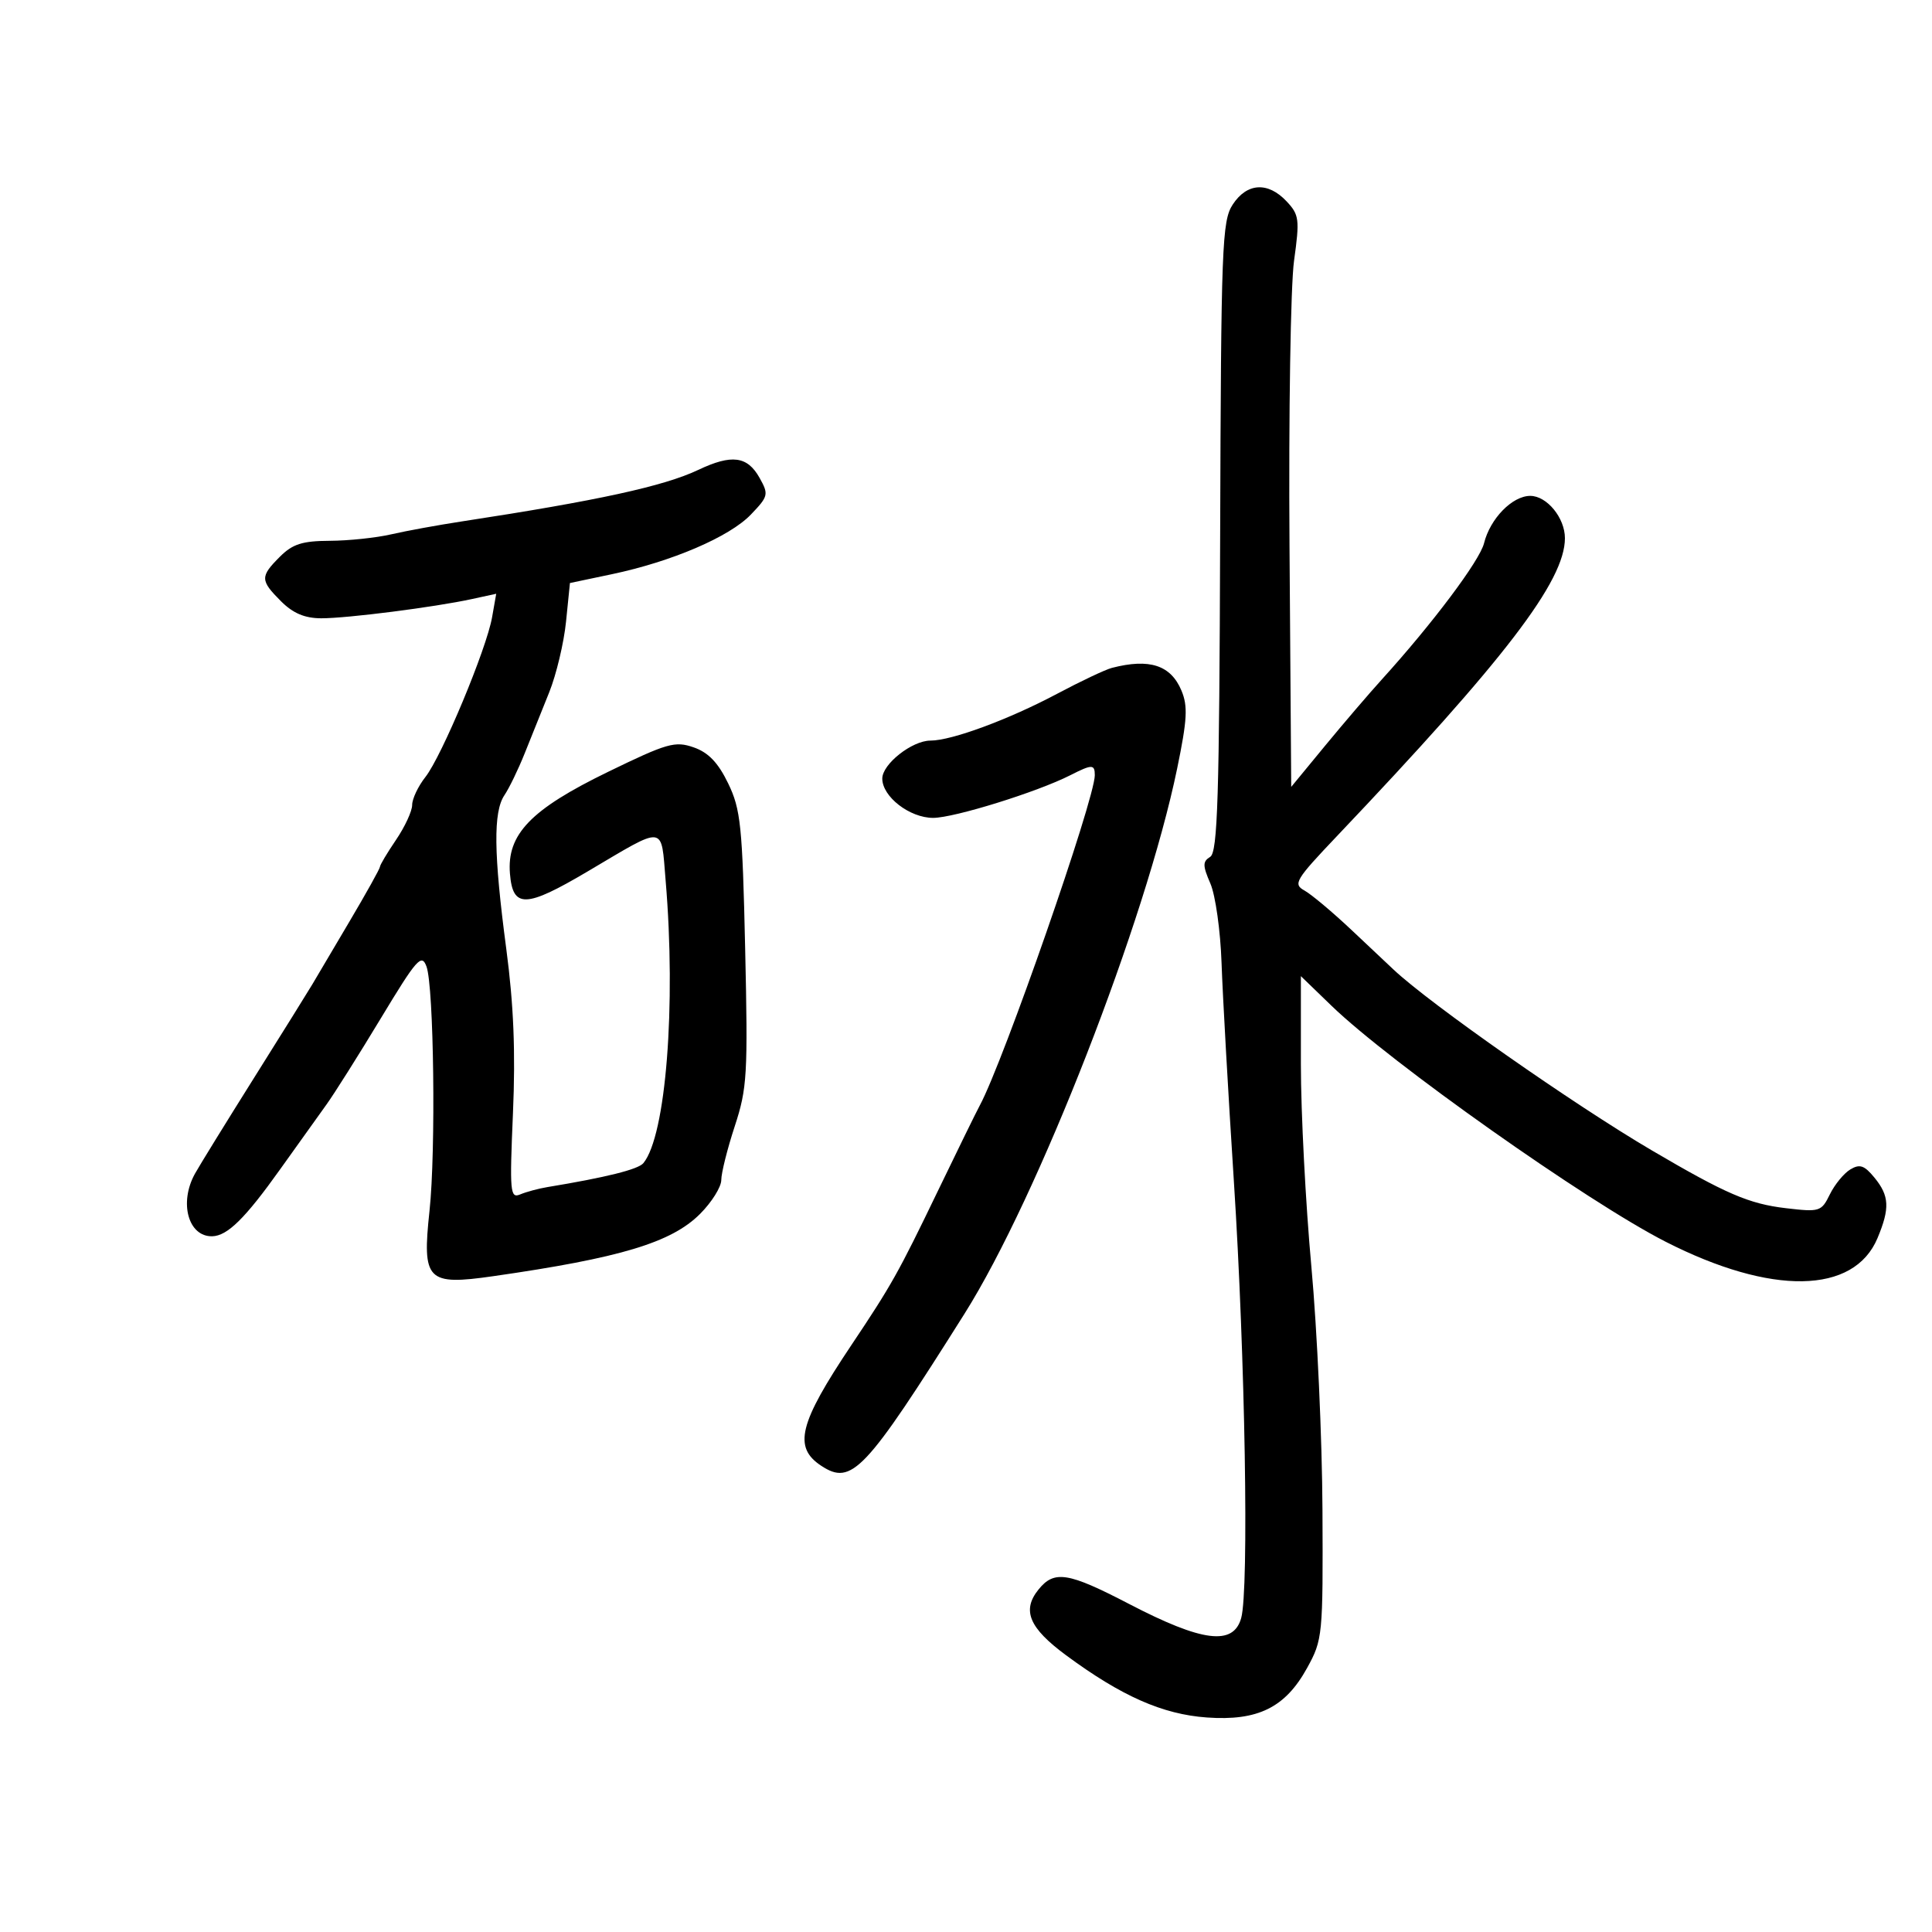 <svg xmlns="http://www.w3.org/2000/svg" width="300" height="300" viewBox="0 0 300 300" version="1.1">
	<path d="M 191.424 31.750 C 189.750 34.298, 189.607 38.081, 189.464 83.345 C 189.337 123.874, 189.074 132.336, 187.919 133.050 C 186.732 133.783, 186.737 134.395, 187.952 137.205 C 188.735 139.017, 189.513 144.550, 189.681 149.500 C 189.850 154.450, 190.713 169.750, 191.599 183.500 C 193.353 210.705, 193.957 246.865, 192.731 251.250 C 191.518 255.588, 186.712 254.984, 175.328 249.063 C 165.837 244.126, 163.702 243.787, 161.250 246.831 C 158.649 250.059, 159.796 252.786, 165.541 257.030 C 174.127 263.373, 180.520 266.199, 187.398 266.690 C 195.322 267.256, 199.579 265.154, 202.967 259 C 205.383 254.614, 205.443 253.993, 205.353 234.500 C 205.303 223.500, 204.528 206.490, 203.631 196.700 C 202.734 186.910, 202 172.752, 202 165.238 L 202 151.575 206.750 156.169 C 215.889 165.007, 246.478 186.613, 258.625 192.809 C 275.080 201.202, 287.891 200.982, 291.543 192.244 C 293.479 187.608, 293.381 185.686, 291.063 182.861 C 289.493 180.948, 288.781 180.707, 287.313 181.592 C 286.316 182.193, 284.886 183.936, 284.136 185.467 C 282.825 188.141, 282.561 188.224, 277.312 187.607 C 271.579 186.933, 268.002 185.391, 256.500 178.635 C 244.364 171.507, 222.077 155.905, 216.383 150.550 C 215.768 149.973, 212.843 147.217, 209.883 144.427 C 206.922 141.637, 203.623 138.869, 202.551 138.276 C 200.752 137.281, 201.142 136.629, 207.584 129.849 C 233.726 102.333, 243 90.214, 243 83.569 C 243 80.416, 240.201 77, 237.618 77 C 234.831 77, 231.390 80.525, 230.440 84.354 C 229.766 87.066, 222.449 96.819, 214.574 105.500 C 212.578 107.700, 208.595 112.355, 205.722 115.843 L 200.500 122.187 200.235 84.843 C 200.089 64.305, 200.405 44.356, 200.936 40.512 C 201.830 34.042, 201.745 33.357, 199.777 31.262 C 196.889 28.189, 193.638 28.379, 191.424 31.750 M 108.420 72.968 C 103.068 75.505, 92.791 77.745, 71.738 80.962 C 68.019 81.530, 63.069 82.435, 60.738 82.973 C 58.407 83.511, 54.117 83.962, 51.205 83.976 C 46.935 83.995, 45.434 84.476, 43.455 86.455 C 40.375 89.534, 40.391 90.118, 43.636 93.364 C 45.508 95.235, 47.321 96.002, 49.886 96.007 C 53.916 96.014, 67.464 94.284, 73.277 93.020 L 77.053 92.199 76.410 95.850 C 75.538 100.802, 68.603 117.418, 66.058 120.653 C 64.926 122.092, 64 124.046, 64 124.995 C 64 125.944, 62.875 128.379, 61.500 130.405 C 60.125 132.431, 59 134.315, 59 134.591 C 59 134.867, 56.862 138.705, 54.250 143.119 C 51.638 147.533, 49.050 151.910, 48.500 152.846 C 47.950 153.782, 43.900 160.281, 39.500 167.287 C 35.100 174.294, 30.944 181.033, 30.265 182.263 C 27.777 186.767, 29.238 192.046, 32.950 191.967 C 35.310 191.916, 38.078 189.185, 43.533 181.525 C 46.265 177.688, 49.483 173.188, 50.685 171.525 C 51.887 169.861, 55.684 163.839, 59.123 158.142 C 64.722 148.868, 65.465 148.024, 66.223 150.074 C 67.372 153.180, 67.690 178.725, 66.696 188 C 65.530 198.872, 66.281 199.644, 76.596 198.165 C 96.306 195.338, 104.254 192.946, 108.697 188.503 C 110.514 186.686, 112 184.314, 112 183.230 C 112 182.147, 112.941 178.389, 114.092 174.880 C 116.022 168.994, 116.147 166.858, 115.708 147.306 C 115.279 128.182, 115.021 125.675, 113.066 121.636 C 111.510 118.422, 110.001 116.847, 107.713 116.050 C 104.815 115.040, 103.610 115.385, 94.393 119.866 C 82.398 125.698, 78.681 129.561, 79.185 135.671 C 79.630 141.065, 81.616 141.008, 91.227 135.329 C 103.513 128.068, 102.619 127.964, 103.360 136.735 C 105.002 156.152, 103.407 176.369, 99.900 180.616 C 99.101 181.583, 94.100 182.830, 85 184.331 C 83.625 184.557, 81.730 185.067, 80.790 185.463 C 79.210 186.129, 79.123 185.168, 79.653 172.842 C 80.062 163.338, 79.763 155.999, 78.613 147.330 C 76.652 132.531, 76.575 126.075, 78.331 123.473 C 79.063 122.388, 80.474 119.475, 81.466 117 C 82.459 114.525, 84.175 110.250, 85.281 107.500 C 86.386 104.750, 87.563 99.807, 87.895 96.516 L 88.500 90.532 95 89.164 C 104.321 87.203, 113.282 83.359, 116.596 79.900 C 119.319 77.058, 119.385 76.777, 117.947 74.205 C 116.052 70.818, 113.621 70.502, 108.420 72.968 M 172.663 103.706 C 171.653 103.967, 167.828 105.774, 164.163 107.723 C 156.642 111.722, 147.775 115, 144.478 115 C 141.619 115, 137 118.643, 137 120.898 C 137 123.711, 141.256 127, 144.896 127 C 148.154 127, 161.073 122.982, 166.200 120.374 C 169.566 118.661, 170 118.661, 170 120.371 C 170 124.111, 155.806 164.872, 152.143 171.648 C 151.593 172.667, 148.648 178.675, 145.599 185 C 139.492 197.668, 138.431 199.558, 132.182 208.895 C 124.046 221.051, 123.134 224.731, 127.541 227.619 C 132.261 230.712, 134.307 228.538, 149.766 204 C 161.181 185.883, 177.909 142.989, 182.790 119.325 C 184.356 111.732, 184.470 109.645, 183.452 107.224 C 181.793 103.278, 178.493 102.201, 172.663 103.706" stroke="none" fill="black" fill-rule="evenodd"/>
</svg>